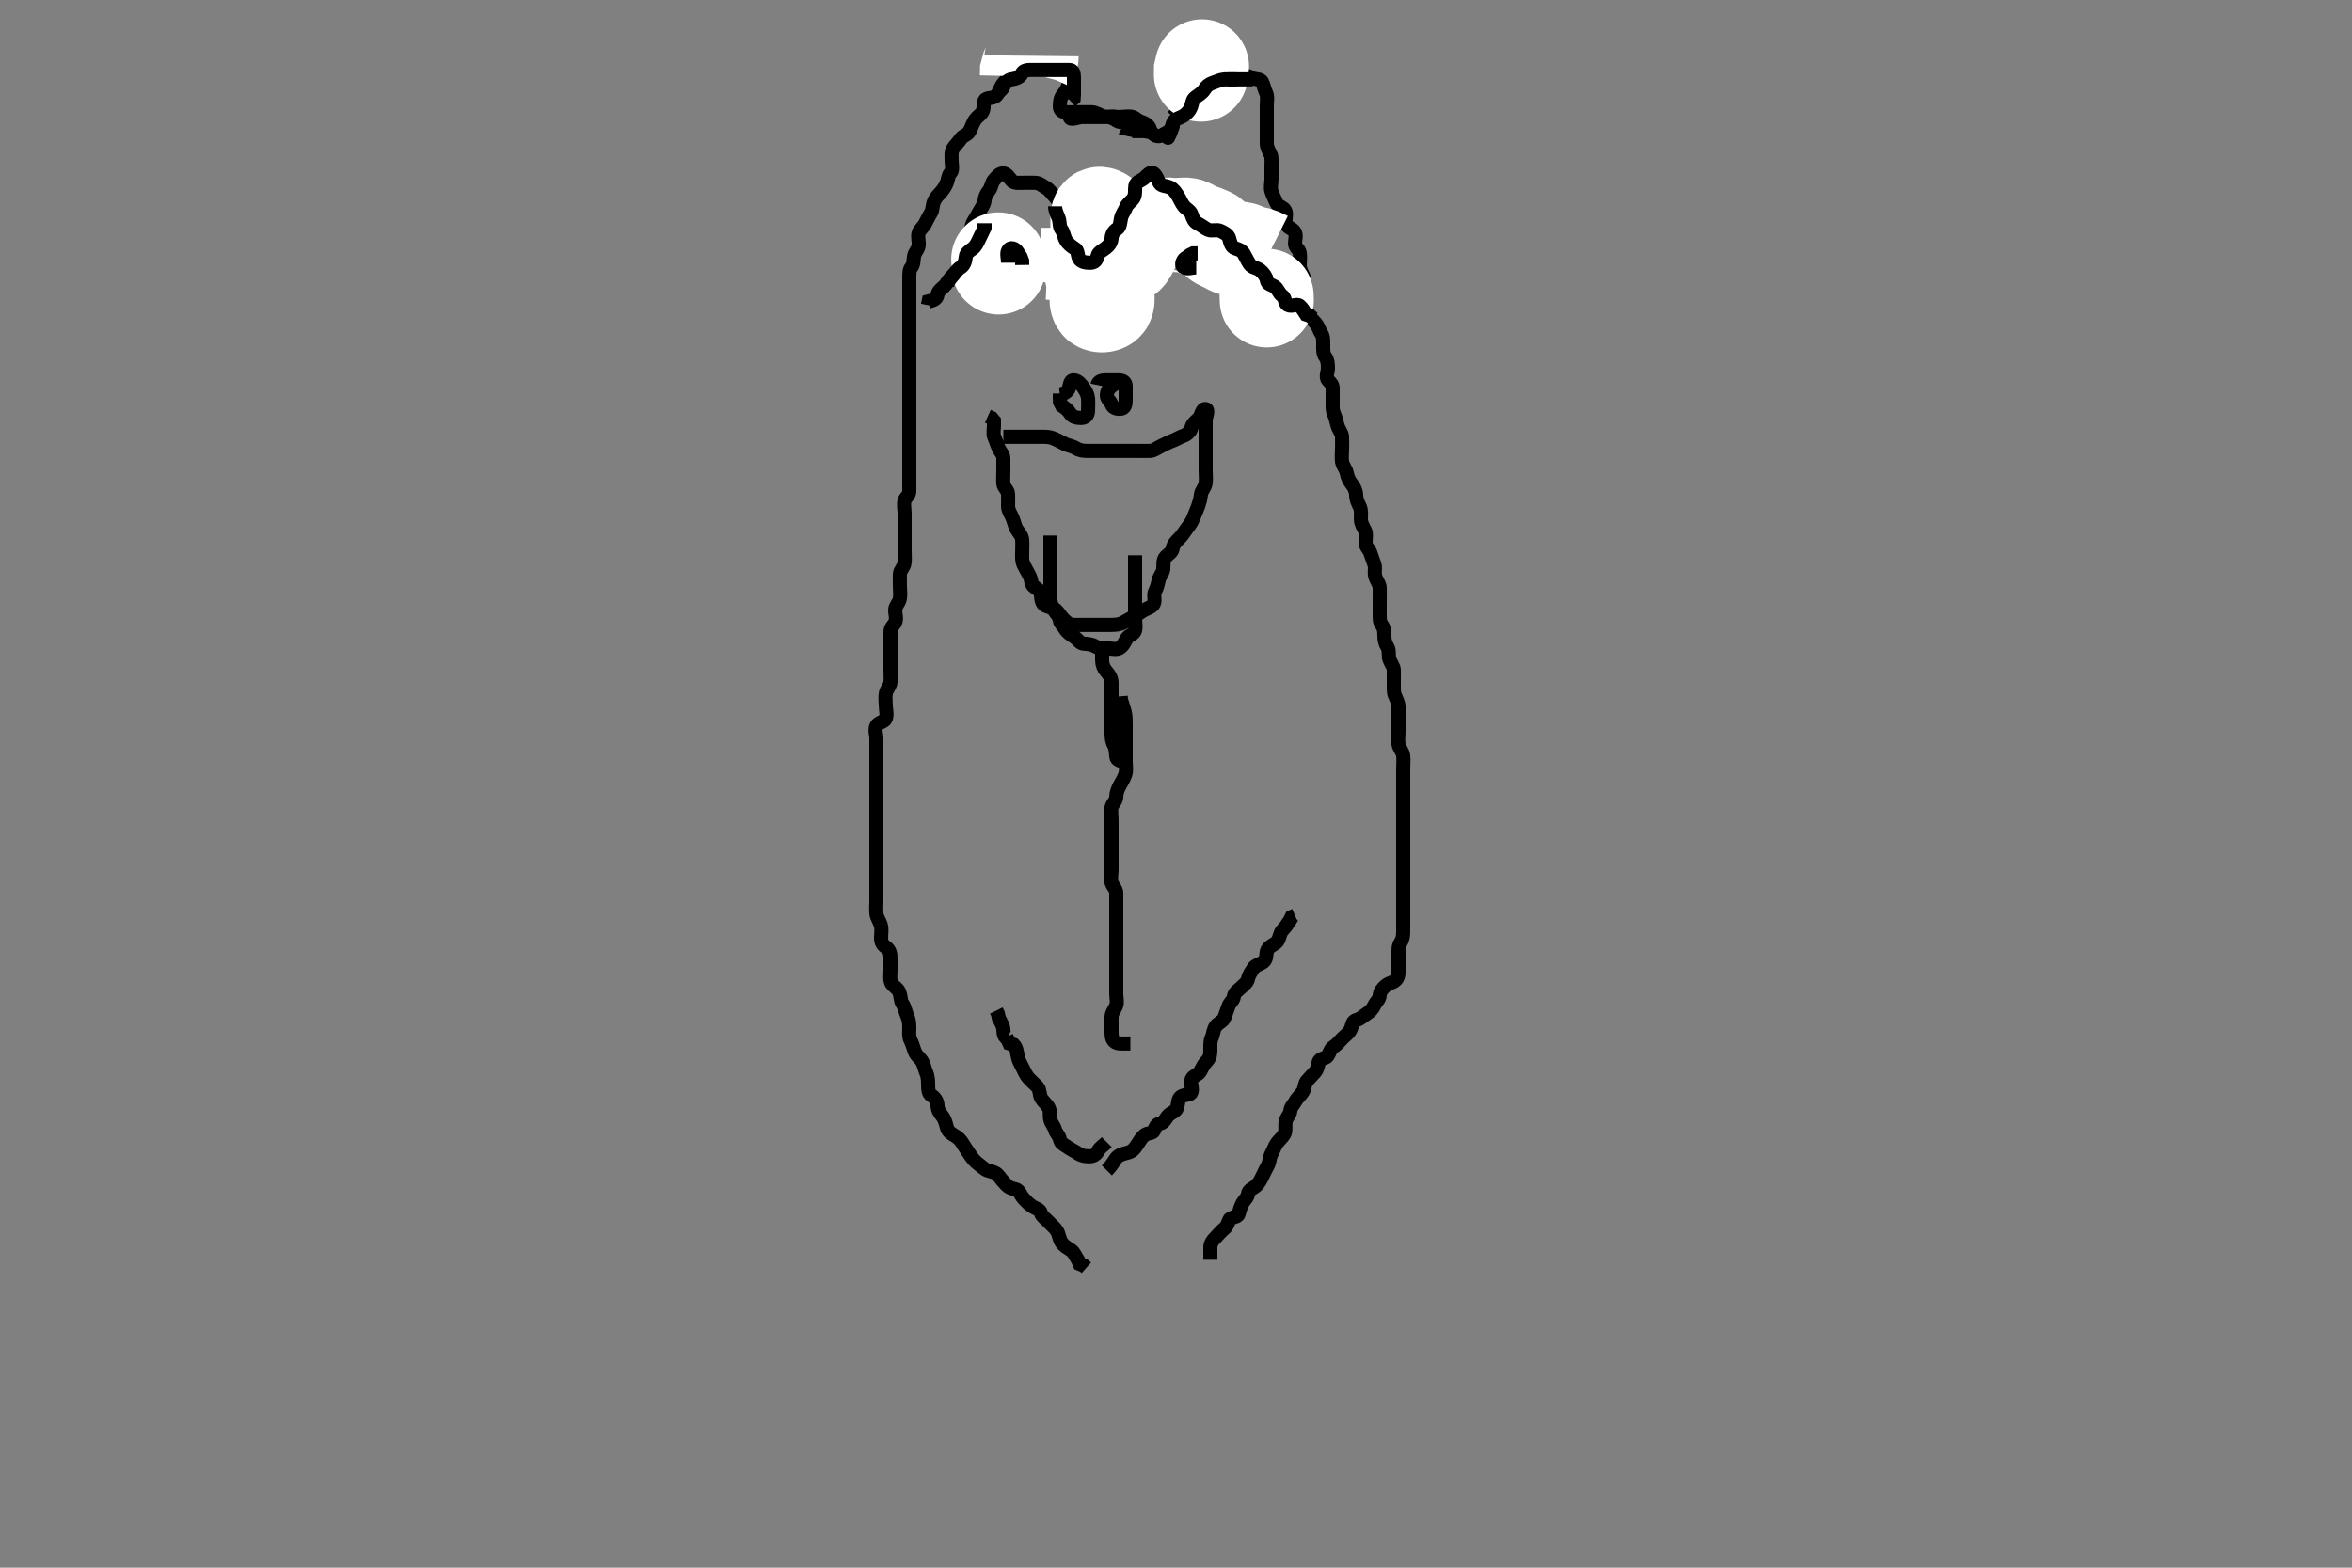 <svg width="500" height="333.333" xmlns="http://www.w3.org/2000/svg" xmlns:svg="http://www.w3.org/2000/svg" xmlns:xlink="http://www.w3.org/1999/xlink">
 <rect width="100%" height="100%" fill="#808080" stroke="none"/>
 <!-- Created with SVG-edit - http://svg-edit.googlecode.com/ -->
 <g display="inline" class="layer">
  <title>Layer 1</title>
  <path t="0,957,981,1005,1365,1373,1533,1600,1740,1740,1741,1822,1876,1971,2013,2044,2166,2356,2398,2414,2692,2748,2868,2916,2916,2956,3027,3028,3123,3309,3382,3382,3477,3517,3605,3700,3716,3756,3852,3852,3933,3952,4045,4093,4142,4157,4201,4223,4292,4371,4430,4492,4524,4579,4630,4669,4829,4950,5120,5151,5152,5229,5389,5413,5421,5460,5541,5541,5589,5788,5788,5857,5924,5931,5980,6093,6149,6182,6292,6324,6619,6699,6891,6907,6972,7077,7164,7228,7316,7316,7525,7652,7652,7731,7828,7893,7893,7959,7967,7997,8013,8124,8124,8180,8235,8323,8323,8387,8452,8523,8523,8579,8643,8692,8692,8767,8795,8923,8963,8980,8980,9028,9149,9221,9262,9309,9381,9415,9468,9469,9500,9653,9689,9717,9805,9849,9909,9941,9941,9973,10100,10165,10166,10189,10220,10268,10268,10300,10390,10460,10545,10588,10621,10696,10710,10733,10780,10814,10878,10901,10901,10949,10949,11044,11086,11156,11157,11245,11316,11316,11340,11372,11420,11533,11573,11589,11604,11637,11677,11700,11766,11766,11901,11901,11957,11966,12037,12077,12110,12116,12205,12214,12268,12268,12284,12293,12340,12356,12364,12420,12444,12469,12469,12516,12548,12597,12636,12684,12684,12716,12764,12812,12869,12870,12870,12926,12971,13005,13005,13089,13101,13146,13236,13309,13309,13348,13365,13430,13494,13573,13759,13759,13780,13780,13876,13940,14028,14132,14132,14148,14228,14333,14414,14414,14444,14460,14501,14517,14549,14575,14605,14612,14628,14636,14636,14661,14661,14676,14797,15073,15100,15174,15198,15210,15303,15383,15444,15525,15526,15565,15653,15725,15772,15789,15885,15986,16092,16092,16148,16237,16284,16415,16517,16613,16676,16752,16761,16964,17060,17060,17220,17683,17813,17814,17953,18036,18548,18549,18621,18670,18742,18742,18955,18956,18982,19149,19260,19260,19384,19603,19683,19684,19765,19828,20023,20184,20184,20267,20275,20315,20479,21037,22943,22952,22962,22962,22966,22991,22991,23005,23005,23005,23024,23024,23052,23100,24067,24127,24251,24469,24536,24536,24556,24667,24708,24708,24843,24883,24916,25156" d="M257.3,267.867C257.3,267.065 257.289,266.167 257.3,265.224C257.31,264.366 257.817,263.707 258.384,263.151C258.99,262.556 259.516,261.841 260.3,261.2C260.91,260.702 260.95,260.173 261.321,259.388C261.654,258.682 263.069,258.925 263.296,258.162C263.541,257.338 263.73,256.559 264.179,255.767C264.598,255.027 265.197,254.694 265.3,253.867C265.412,252.967 266.336,252.744 267,252.162C267.633,251.607 268.081,250.73 268.384,250.067C268.761,249.241 269.18,248.458 269.584,247.667C269.92,247.008 269.885,246.042 270.357,245.224C270.753,244.537 270.963,243.718 271.467,243.033C271.947,242.38 272.632,241.841 273.016,241.152C273.432,240.405 273.148,239.465 273.305,238.51C273.448,237.635 274.225,236.994 274.3,236.256C274.396,235.307 275.022,234.871 275.336,234.256C275.732,233.481 276.47,232.904 276.947,232.162C277.404,231.454 277.31,230.441 277.8,229.867C278.352,229.219 278.975,228.587 279.521,227.988C280.107,227.347 280.196,226.534 280.321,225.887C280.504,224.94 281.838,225.14 282.243,224.51C282.751,223.718 282.796,223.011 283.5,222.581C284.175,222.169 284.779,221.387 285.467,220.7C286.004,220.162 286.897,219.57 287.215,218.667C287.514,217.814 287.532,217.049 288.4,216.867C289.192,216.7 289.726,216.056 290.499,215.583C291.269,215.111 291.831,214.489 292.215,213.668C292.571,212.907 293.225,212.584 293.3,211.645C293.366,210.815 293.861,210.202 294.6,209.571C295.353,208.929 296.278,208.966 296.864,208.22C297.425,207.506 297.295,206.692 297.3,205.624C297.304,204.767 297.3,203.867 297.3,202.981C297.3,202.052 297.224,201.152 297.725,200.441C298.228,199.727 298.3,198.867 298.3,198.067C298.3,197.167 298.3,196.231 298.3,195.383C298.3,194.519 298.3,193.624 298.3,192.667C298.3,191.766 298.3,190.981 298.3,190.052C298.3,189.109 298.3,188.297 298.3,187.515C298.3,186.503 298.3,185.571 298.3,184.645C298.3,183.767 298.3,182.867 298.3,182.067C298.3,181.152 298.3,180.256 298.3,179.367C298.3,178.467 298.3,177.571 298.3,176.645C298.3,175.767 298.3,174.867 298.3,174.067C298.3,173.152 298.3,172.256 298.3,171.367C298.3,170.467 298.3,169.571 298.3,168.697C298.3,167.846 298.3,166.888 298.3,166.068C298.3,165.152 298.3,164.325 298.3,163.383C298.3,162.519 298.414,161.617 298.299,160.667C298.187,159.747 297.49,159.213 297.311,158.267C297.147,157.403 297.3,156.51 297.3,155.567C297.3,154.667 297.3,153.767 297.3,152.919C297.3,152.065 297.31,151.167 297.3,150.267C297.29,149.366 296.807,148.626 296.467,147.7C296.235,147.07 296.3,146.033 296.3,145.171C296.3,144.267 296.324,143.387 296.3,142.424C296.282,141.717 295.615,140.953 295.357,140.157C295.108,139.387 295.415,138.318 294.947,137.571C294.462,136.797 294.3,136.065 294.3,135.167C294.3,134.267 294.211,133.449 293.725,132.841C293.227,132.217 293.3,131.231 293.3,130.384C293.3,129.577 293.3,128.533 293.3,127.681C293.3,126.752 293.333,125.866 293.3,124.951C293.271,124.161 292.613,123.445 292.357,122.571C292.097,121.681 292.486,120.728 292.133,119.867C291.858,119.195 291.599,118.312 291.289,117.477C291.017,116.744 290.305,116.256 290.3,115.367C290.295,114.467 290.549,113.484 290.133,112.7C289.77,112.014 289.3,111.256 289.3,110.367C289.3,109.477 289.438,108.53 289.079,107.767C288.714,106.991 288.317,106.267 288.3,105.303C288.284,104.42 287.862,103.541 287.449,103.041C286.875,102.345 286.457,101.492 286.296,100.567C286.153,99.75 285.448,99.098 285.305,98.167C285.173,97.313 285.3,96.367 285.3,95.505C285.3,94.546 285.351,93.727 285.3,92.819C285.257,92.062 284.555,91.329 284.336,90.467C284.114,89.594 283.907,88.723 283.584,87.981C283.196,87.09 283.301,86.351 283.3,85.388C283.299,84.467 283.3,83.562 283.3,82.546C283.3,81.888 282.981,81.484 282.336,80.845C281.739,80.254 282.3,79.033 282.3,78.277C282.3,77.367 282.233,76.523 281.725,75.841C281.248,75.201 281.3,74.267 281.3,73.367C281.3,72.467 281.347,71.537 280.875,70.881C280.429,70.262 280.327,69.406 279.595,68.624C279.087,68.081 278.437,67.429 278.016,66.667C277.547,65.817 277.3,65.033 277.3,64.162C277.3,63.267 277.3,62.388 277.3,61.514C277.3,60.581 277.454,59.618 277.133,58.867C276.801,58.085 276.305,57.303 276.3,56.431C276.295,55.567 276.45,54.654 276.3,53.767C276.156,52.916 275.3,52.645 275.3,51.767C275.3,50.981 275.73,49.823 275.079,49.11C274.52,48.497 273.553,48.32 273.336,47.467C273.114,46.594 273.613,45.578 273.215,44.783C272.84,44.034 271.663,43.93 271.353,43.157C271.047,42.397 270.562,41.526 270.3,40.7C270.018,39.81 270.3,38.981 270.3,38.052C270.3,37.11 270.3,36.297 270.3,35.515C270.3,34.503 270.455,33.505 270.079,32.767C269.721,32.064 269.3,31.297 269.3,30.515C269.3,29.513 269.3,28.581 269.3,27.665C269.3,26.981 269.3,26.052 269.3,25.035C269.3,24.157 269.3,23.349 269.3,22.387C269.3,21.477 269.53,20.506 269.133,19.7C268.814,19.053 268.659,18.181 268.279,17.387C267.942,16.684 266.731,16.978 266.004,16.514C265.196,15.998 264.402,16.008 263.467,15.7C262.776,15.473 261.997,14.895 261.133,14.867C260.28,14.838 259.3,14.867 258.5,14.867C257.7,14.867 256.704,14.867 255.957,14.867C254.936,14.867 253.737,14.493 253.3,15.088C252.78,15.796 253.064,16.435 252.467,17.033C251.866,17.635 252.693,18.797 252.215,19.581C251.724,20.385 251.058,20.82 250.653,21.567C250.239,22.328 250.289,23.267 249.947,24.162L249.336,24.831" id="svg_1" stroke-width="3" stroke="#000" fill="none"/>
  <polyline timestamps="25719,25988,26187" startTime="1501992748409" id="svg_2" points="249.3,26.867 248.725,28.431 248.3,29.292 " stroke-linecap="round" stroke-width="3" stroke="#000" fill="none"/>
  <path t="27861,28956,28973,29005,29029,29052,29101,29125,29148,29188,29216,29237,29269,29308,29324,29388,29516,29868,30212,30276,30308,30372,30372,30437,30508,30564,30652,30652,30676,30718,30790,30869,30903,30904,30980,31012,31013,31101,31929,32124,32141,32164,32189,32220,32220,32237,32252,32277,32309,32317,32356,32452,32452,32484,32500,32524,32524,32548,32572,32572,32604,32970,33268,33400,33408,33437,33565,33735,33736,33987,34132,34188,34228,34276,34316,34590,34637,34637,34676,34708,34732,34772,34804,34828,34929,35009,35019,35019,35621,35693,35703,35937,35957,36045,36100,36156,36157,36205,36236,36294,36565,36565,36637,36733,36780,36796,36838,36880,36927,36927,37323,37333,37611,37763,37763,37923,38193,38286,38376,38429,38576,38773,38773,38796,38949,38972,39076,39142,39235,39236,39324,39355,39443,39557,39690,39690,39827,39980,40016,40027,40135,40172,40299,40300,40364,40403,40419,40571,40636,40863,40907,40955,41075,41172,41173,41370,41459,41652,41652,41732,41856,41909,42072,42072,42134,42181,42420,42534,42635,42684,42797,42849,42850,42915,42979,43107,43163,43212,43316,43379,43562,43562,43603,43735,43741,43795,43906,43907,43940,44043,44043,44099,44195,44321,44454,44522,44580,44649,44722,44722,44799,44843,44905,44970,45012,45044,45116,45163,45228,45259,45260,45380,45411,45443,45484,45507,45587,45621,45622,45684,45698,45716,45755,45779,45795,45843,45868,45875,45915,45939,45955,45988,45995,46002,46027,46068,46148,46190,46228,46292,46373,46436,46453,46453,46484,46547,46572,46636,46669,46725,46781,46781,46805,46829,46852,46892,46892,46900,46917,46932,46981,47004,47065,47133,47258,47268,47314,47314,47349,47366,47402,47419,47445,47561,47580,47646,47646,47652,47720,47756,47764,47796,47844,47899,47908,47909,47941,47964,47988,47989,48020,48060,48121,48121,48151,48180,48220,48221,48268,48324,48382,48382,48430,48461,48462,48517,48585,48605,48605,48625,48673,48694,48716,48745,48820,48820,48837,48860,48861,48932,48972,49004,49036,49064,49133,49133,49157,49196,49212,49220,49268,49284,49324,49324,49341,49358,49396,49436,49476,49540,49540,49572,49572,49628,49676,49676,49708,49748,49748,49763,49788,49844,49868,49876,49924,49972,49996,50062,50077,50127,50156,50228,50228,50260,50308,50308,50340,50348,50380,50420,50468,50468,50469,50492,50550,50551,50552,50572,50612,50662,50695,50740,50740,50740,50788,50803,50821,50828,50900,50924,50948,51011,51012,51068,51068,51076,51132,51132,51164,51180,51180,51220,51244,51244,51284,51301,51324,51348,51372,51396,51413,51444,51532,51653,51653" d="M243.3,26.867C241.689,26.831 240.99,26.249 240.1,25.952C239.242,25.666 238.162,26.188 237.467,25.7C236.751,25.198 236.1,24.867 235.2,24.867C234.3,24.867 233.467,24.867 232.689,24.867C231.7,24.867 230.8,24.867 229.911,24.867C229.015,24.867 227.419,24.184 227.419,24.867C227.419,25.748 229.249,24.867 230.01,24.867C230.817,24.867 231.889,24.867 232.8,24.867C233.711,24.867 234.621,24.867 235.3,24.867C236.413,24.867 237.247,24.867 238.101,24.867C238.936,24.867 239.977,24.655 240.731,24.867C241.383,25.05 241.883,25.721 242.652,25.919C243.56,26.153 244.895,27.21 244.279,27.846C243.734,28.408 242.728,27.228 241.911,26.903C241.101,26.58 240.527,26.033 239.6,25.871C238.713,25.716 238.064,25.172 237.215,24.867C236.461,24.596 235.436,25.016 234.467,24.7C233.776,24.475 233.001,23.895 232.099,23.867C231.134,23.836 230.321,23.867 229.405,23.867C228.59,23.867 227.783,23.867 226.821,23.867C225.911,23.867 225.3,23.509 225.3,22.667C225.3,21.767 225.374,20.874 225.911,20.22C226.439,19.576 226.909,18.91 227.179,17.888C227.42,16.974 227.721,16.033 227.243,15.224C226.853,14.564 225.927,14.127 225.013,13.867C224.167,13.626 223.3,13.867 222.322,13.867C221.467,13.867 220.689,13.867 219.8,13.867C218.9,13.867 217.911,13.867 217.015,13.867C216.2,13.867 215.05,13.227 214.357,13.867C213.838,14.346 214.658,15.536 214.3,16.431C214.071,17.003 213.38,17.477 212.947,18.224C212.491,19.011 212.252,19.985 211.689,20.431C210.92,21.04 209.654,20.677 209.321,21.367C208.91,22.216 209.316,23.047 208.8,23.846C208.348,24.544 207.72,24.825 207.275,25.477C206.776,26.209 206.536,27.134 206.079,27.966C205.699,28.658 204.723,28.827 204.275,29.477C203.77,30.21 203.084,30.871 202.657,31.509C202.14,32.281 202.3,33.224 202.3,34.167C202.3,35.067 202.628,36.151 202.079,36.745C201.515,37.355 201.629,37.926 201.3,38.809C201.033,39.526 200.484,40.361 200.016,40.868C199.462,41.468 198.908,42.011 198.584,42.752C198.199,43.633 198.304,44.626 197.875,45.303C197.388,46.069 197.004,46.92 196.653,47.567C196.209,48.383 195.575,48.758 195.311,49.477C195.004,50.312 195.385,51.271 195.3,52.162C195.216,53.045 194.454,53.635 194.311,54.467C194.158,55.354 194.265,56.234 193.725,56.856C193.279,57.37 193.3,58.256 193.3,59.152C193.3,60.065 193.3,60.951 193.3,61.867C193.3,62.667 193.3,63.567 193.3,64.431C193.3,65.436 193.3,66.219 193.3,67.109C193.3,68.065 193.3,68.952 193.3,69.867C193.3,70.667 193.3,71.567 193.3,72.431C193.3,73.388 193.3,74.267 193.3,75.167C193.3,76.065 193.3,76.951 193.3,77.867C193.3,78.667 193.3,79.581 193.3,80.441C193.3,81.388 193.3,82.267 193.3,83.167C193.3,84.065 193.3,84.951 193.3,85.867C193.3,86.624 193.3,87.515 193.3,88.533C193.3,89.388 193.3,90.267 193.3,91.167C193.3,92.065 193.3,92.951 193.3,93.867C193.3,94.667 193.3,95.567 193.3,96.431C193.3,97.388 193.3,98.267 193.3,99.167C193.3,100.065 193.3,100.951 193.3,101.867C193.3,102.667 193.31,103.567 193.3,104.431C193.29,105.367 192.484,105.782 192.3,106.388C192.044,107.229 192.3,108.256 192.3,109.152C192.3,109.967 192.3,110.867 192.3,111.667C192.3,112.7 192.3,113.477 192.3,114.367C192.3,115.267 192.3,116.256 192.3,117.152C192.3,117.967 192.397,118.758 192.289,119.681C192.178,120.641 191.343,121.149 191.3,122.067C191.258,122.966 191.3,123.867 191.3,124.745C191.3,125.571 191.466,126.486 191.279,127.367C191.1,128.21 190.318,128.841 190.3,129.668C190.28,130.566 190.696,131.529 190.279,132.367C189.923,133.082 189.3,133.387 189.3,134.367C189.3,135.267 189.3,136.162 189.3,137.033C189.3,137.967 189.3,138.867 189.3,139.667C189.3,140.51 189.3,141.387 189.3,142.367C189.3,143.267 189.386,144.166 189.3,145.033C189.216,145.879 188.5,146.519 188.321,147.367C188.137,148.237 188.3,149.228 188.3,150.033C188.3,150.867 188.633,151.907 188.299,152.783C188.02,153.513 186.725,153.571 186.336,154.303C185.883,155.155 186.3,156.162 186.3,156.976C186.3,157.887 186.3,158.845 186.3,159.665C186.3,160.567 186.3,161.467 186.3,162.367C186.3,163.267 186.3,164.162 186.3,165.033C186.3,165.967 186.3,166.867 186.3,167.667C186.3,168.51 186.3,169.441 186.3,170.303C186.3,171.267 186.3,172.162 186.3,173.033C186.3,173.967 186.3,174.867 186.3,175.667C186.3,176.567 186.3,177.387 186.3,178.351C186.3,179.214 186.3,180.109 186.3,181.067C186.3,181.967 186.3,182.752 186.3,183.681C186.3,184.624 186.3,185.436 186.3,186.219C186.3,187.231 186.3,188.167 186.3,189.068C186.3,189.752 186.3,190.692 186.3,191.7C186.3,192.562 186.213,193.472 186.311,194.277C186.423,195.205 187.06,195.939 187.279,196.846C187.472,197.645 187.3,198.567 187.3,199.467C187.3,200.346 187.672,200.969 188.3,201.387C189.192,201.981 189.3,202.867 189.3,203.667C189.3,204.7 189.3,205.477 189.3,206.367C189.3,207.267 189.092,208.342 189.522,209.088C189.863,209.68 190.897,210.164 191.215,211.067C191.514,211.919 191.399,212.773 191.875,213.477C192.376,214.218 192.504,215.195 192.8,215.846C193.219,216.768 193.3,217.583 193.3,218.477C193.3,219.367 193.147,220.313 193.521,221.088C193.882,221.835 194.183,222.713 194.384,223.383C194.688,224.396 195.504,224.887 195.943,225.567C196.428,226.319 196.582,227.35 196.875,228.005C197.296,228.95 197.3,229.867 197.3,230.745C197.3,231.571 197.353,232.516 198.005,232.919C198.774,233.396 199.271,234.165 199.3,235.067C199.329,235.966 199.745,236.605 200.247,237.224C200.82,237.93 201.039,238.746 201.275,239.681C201.488,240.528 202.082,240.983 202.9,241.441C203.672,241.874 204.219,242.43 204.657,243.171C205.205,244.097 205.674,244.708 206.1,245.383C206.571,246.128 207.228,246.954 207.9,247.431C208.626,247.946 209.177,248.584 209.911,248.856C210.745,249.166 211.668,249.174 212.3,250.033C212.751,250.647 213.218,251.169 213.864,251.881C214.418,252.493 214.932,252.666 215.864,252.867C216.71,253.049 216.955,254.11 217.522,254.745C218.122,255.418 218.7,256.01 219.467,256.533C220.047,256.93 221.071,257.084 221.3,257.967C221.482,258.664 222.29,259.113 222.967,259.867C223.519,260.482 224.19,260.97 224.689,261.728C225.092,262.34 225.169,263.416 225.653,264.162C226.173,264.965 226.968,265.346 227.689,265.841C228.365,266.305 228.653,267.167 229.179,267.966L229.522,268.745L230.4,269.088L230.943,269.571" id="svg_3" stroke-width="3" stroke="#000" fill="none"/>
  <polyline timestamps="60116,60499,60762" startTime="1501992748409" id="svg_4" points="255.3,15.867 255.311,15.016 255.521,14.11 " stroke-linecap="round" stroke-width="20" stroke="#fff" fill="none"/>
  <path t="67437,68157,68221,68221,68253,68299" d="M219.3,11.867C219.289,12.852 218.947,13.576 218.584,14.384L218.321,15.346L218.3,16.256" id="svg_5" stroke-width="20" stroke="#fff" fill="none"/>
  <path t="74716,75405,75485,75533,75858,76020,76077,76123,76924,77028,77124,77334,77412,77412,77596,77596,77721,77846,78138,78139,78295,78526,78621,78668,78765,78845,78941,78941,78952,79077,79636,79636,79733,79839,79978,80469,80549" d="M239.3,28.867C239.467,28.033 240.3,27.867 241.216,27.867C242.016,27.867 242.911,27.861 243.8,27.867C244.689,27.872 245.162,28.641 245.736,28.867C246.633,29.22 247.435,28.472 248.3,28.033C248.975,27.691 249.143,26.836 249.357,26.167C249.633,25.303 250.685,25.146 251.467,24.7C252.127,24.323 252.897,23.57 253.215,22.667C253.514,21.814 253.448,21.217 254.133,20.7C254.832,20.173 255.56,19.778 256.015,19.065C256.492,18.318 256.9,17.95 257.743,17.645C258.516,17.366 259.415,16.952 260.3,16.867L261.133,16.867L262.004,16.867L262.9,16.867" id="svg_6" stroke-width="3" stroke="#000" fill="none"/>
  <path t="81466,82677,82723,82830,82830,82997,83053" d="M266.3,16.867C265.421,16.867 264.584,16.867 263.731,16.867L262.948,16.867L261.936,16.867L261,16.876" id="svg_7" stroke-width="3" stroke="#000" fill="none"/>
  <path t="86614,87280,87357,87442,87485,87567,87567,87670,87830,87875,87941,88382,88509,88510,88638,88773,88903,89224,89307,89616,89685,89931,90699,90783,90903,90963,90963,91093,91124,91141,91196" d="M211.3,19.867C212.101,19.781 212.908,19.277 213.275,18.467C213.628,17.686 214.288,16.969 215,16.871C215.893,16.749 216.809,16.5 217.215,15.668C217.583,14.913 218.4,14.867 219.3,14.867C220.1,14.867 220.943,14.867 221.821,14.867C222.779,14.867 223.657,14.867 224.595,14.867C225.467,14.867 226.4,14.867 227.3,14.867C228.133,14.867 228.3,15.572 228.3,16.533C228.3,17.435 228.3,18.161 228.3,19.152L228.3,20.065L228.243,20.919L227.595,21.514" id="svg_8" stroke-width="3" stroke="#000" fill="none"/>
  <path t="103556,104342,104398,104479,104583,104691,104758,105058,105168,105189,105363,105568,105568,105709,105718,105839,106471,106606,106726,106727,106748,106947,106965,107038,107038,107078,107237,107300,107300,107407,107473,107529,107529,107694,107694,107702,107773,107780,107855,107903,107942,107981,108154,108221,108236,108380,108397,108448,108453,108564,108675,108717,108724,108806,108893,109863,109893,109949,110100,110260,110276,110276,110432,110546,110546" d="M236.3,49.867C236.3,48.988 236.945,48.412 237.243,47.571C237.538,46.737 237.427,45.79 238.179,45.11C238.759,44.584 239.696,44.434 240.499,43.951C241.243,43.503 241.642,42.704 242.016,42.067C242.487,41.264 243.206,41.192 244.129,40.867C244.918,40.589 245.577,39.709 246.4,40.088C247.068,40.396 247.985,40.666 248.653,41.224C249.351,41.807 249.263,42.868 249.3,43.667C249.343,44.584 250.186,45.087 250.3,45.967C250.391,46.666 250.865,47.515 251.6,48.162C252.262,48.746 253.156,48.918 253.3,49.867C253.42,50.658 253.516,51.415 254.133,52.033C254.75,52.651 255.302,53.059 256.004,53.514C256.792,54.025 257.107,54.612 257.336,55.477C257.559,56.324 258.497,56.824 259.4,56.867C260.299,56.909 261.245,56.749 261.8,57.388C262.387,58.063 262.735,58.848 263.6,58.867C264.498,58.886 264.933,59.479 265.522,59.867C266.255,60.35 267.224,59.985 267.911,60.441C268.709,60.971 269.485,61.315 270.3,61.7C270.95,62.007 271.9,61.939 272.595,62.572L273.015,63.299" id="svg_9" stroke-width="3" stroke="#000" fill="none"/>
  <path t="111964,112392,112454,112485,112582,112710,112798,113014" d="M234.3,50.867C234.385,51.668 234.837,52.452 235.304,53.219C235.695,53.861 236.279,54.388 236.3,55.367L236.3,56.256" id="svg_10" stroke-width="3" stroke="#000" fill="none"/>
  <polyline timestamps="131342,131925" startTime="1501992748409" id="svg_11" points="235.3,52.867 234.3,52.867 " stroke-linecap="round" stroke-width="20" stroke="#fff" fill="none"/>
  <path t="139143,140373,140381,140405,140420,140504,140504,140580,140664,140677,140726,140788,140835,140860,140980,141099,141156,141276,141379,141580,141611,141628,141751,141774,142471,142538,142548,142581,142605,142605,142614,142637,142648,142661,142748,142785,142848,142931,142957,142965,143028,143069,143117,143211,143281,143281,143356,143373,143421,143493,143542,143574,143574,143817,144740,144764,144801,144802,144816,144836,144836,144847,144848,144868,144868,144876,145851,145875,145924,145982,146028,146028,146028,146104,146142,146157,146189,146237,146252,146276,146325,146373,146398,146461,146485,146494,146556,146564,146645,146669,146670,146695,146740,146757,146804,146804,146828,146829,146860,146876,146906,146916,146932,146940,146948,146972,146996" d="M241.3,44.867C240.467,45.033 240.623,46.021 240.079,46.745C239.595,47.389 239.197,48.105 238.499,48.581C237.749,49.092 237.301,49.668 237.3,50.567C237.299,51.431 236.709,51.757 236.005,52.219C235.218,52.736 235.3,53.668 235.3,54.567C235.3,55.467 235.3,56.346 235.3,57.303C235.3,58.167 235.45,59.079 235.3,59.967C235.156,60.817 234.419,61.505 233.584,61.497C232.724,61.49 231.92,61.114 231.353,60.51C230.731,59.847 230.481,59.003 230.336,58.052C230.207,57.209 230.453,56.33 230.289,55.467C230.11,54.521 229.384,53.878 229.3,52.952C229.229,52.165 229.698,51.164 229.264,50.303C228.912,49.604 228.652,48.925 228.243,48.219C227.774,47.412 227.174,46.834 226.689,46.267C226.055,45.525 225.344,44.92 225.3,44.162C225.248,43.267 224.873,42.458 224.2,41.767C223.593,41.144 223.093,40.316 222.3,39.888C221.548,39.482 221.018,38.909 220.1,38.867C219.201,38.825 218.3,38.867 217.5,38.867C216.6,38.867 215.613,39.009 215.079,38.424C214.534,37.829 214.006,36.765 213.133,36.867C212.339,36.959 211.902,37.63 211.353,38.224C210.736,38.89 210.818,39.804 210.247,40.51C209.656,41.241 209.389,41.893 209.289,42.717C209.177,43.641 208.587,44.222 208.215,44.951C207.833,45.696 207.359,46.397 206.875,47.267C206.469,47.995 206.474,48.905 206.215,49.668C205.913,50.555 205.318,51.266 205.3,52.162C205.281,53.088 204.999,53.917 204.653,54.567C204.199,55.416 204.411,56.436 203.943,57.167C203.43,57.967 202.774,58.341 202.101,59.067C201.563,59.647 201.196,60.432 200.653,60.924C200.067,61.454 199.407,61.895 199.289,62.717C199.157,63.638 198.3,63.867 197.421,64.088L197.258,64.888" id="svg_12" stroke-width="3" stroke="#000" fill="none"/>
  <path t="150600,152111,152142,152143,152150,152158,152158,152174,152174,152582,152582,152742,152765,152832,152915,152972,153078,153078,153396" d="M214.3,53.867C215.213,53.867 214.258,53.682 213.5,53.952C212.713,54.232 212.259,55.23 211.779,55.846C211.2,56.59 210.212,56.7 209.467,57.2C208.72,57.701 207.993,58.208 208.311,57.441C208.616,56.704 209.821,56.867 210.711,56.867L211.621,56.867L212.439,56.867L213.348,56.867" id="svg_13" stroke-width="3" stroke="#000" fill="none"/>
  <polyline timestamps="250216,251421,251444" startTime="1501992748409" id="svg_14" points="212.3,56.867 212.3,56.065 212.215,55.152 " stroke-linecap="round" stroke-width="20" stroke="#fff" fill="none"/>
  <path t="253599,253987,253989,254083,254093,254119,254133,254157,254166,254188,254273,254273,254356,254356,254405,254429,254437,254468,254546,254546,254596,254613,254741,254853,254949,255373,255451,255483,255547,255574,255616,255616,255665,255699,255867,255947" d="M269.3,54.867C268.3,54.367 267.471,53.927 266.595,53.867C265.701,53.805 264.983,53.276 264.2,52.988C263.324,52.666 262.396,53.21 261.585,52.781C260.727,52.328 260.223,52.037 259.322,51.645C258.529,51.301 258.066,50.249 257.275,49.877C256.567,49.545 255.696,49.199 254.817,48.951C254.029,48.728 253.444,48.14 252.689,47.877C251.85,47.584 250.9,47.867 249.911,47.867C249.015,47.867 247.917,47.471 247.385,48.151C246.806,48.892 247.3,49.967 247.3,50.867C247.3,51.667 247.3,52.581 247.3,53.441L247.3,54.388L247.3,55.267" id="svg_15" stroke-width="20" stroke="#fff" fill="none"/>
  <polyline timestamps="257866,258266" startTime="1501992748409" id="svg_16" points="269.3,63.867 269.264,62.877 " stroke-linecap="round" stroke-width="20" stroke="#fff" fill="none"/>
  <path t="264149,264890,264913,264962,264965,265647,265680,265695,265695,265718,265992" d="M233.3,52.867C233.3,52.065 233.3,51.167 233.3,50.267C233.3,49.388 233.188,48.423 233.304,47.567C233.416,46.745 234.016,46.067 234.353,45.224L235.179,44.867" id="svg_17" stroke-width="3" stroke="#000" fill="none"/>
  <path t="271530,272484,272531,272611,272659,272856" d="M234.3,49.867C232.779,50.867 231.821,50.846 231.311,50.256L231.3,49.388L231.3,48.441" id="svg_18" stroke-width="20" stroke="#fff" fill="none"/>
  <path t="273956,274148,274165,274185,274205,274205,274206,274206,274218,274218,274227,274234,274277,274277,274278,274278,274282,274331,274482,274482,274490,274530,274538,274546,274546,274554,274618,274882,274882,274882,274882,274892,274934,274945,274945,274945,274947,274947,274969,274969,274981,274981,275016,275019,275019,275031,275043,275043,275050,275059,275066,275090,275090,275134,275462,275498,275506,275530,275538,275554,275562,275570,275578,275602,275618,275642,275642,275666,275682,275690,275924,275934,275939,275939,275955,275963,275963,275971,275979,275979,275995,276003,276020" d="M229.3,62.867C229.911,61.303 230.778,61.039 231.6,60.51C232.399,59.995 232.782,59.348 233.501,58.667C234.044,58.152 234.931,57.524 235.647,57.224C236.516,56.86 237.12,56.403 237.743,55.767C238.235,55.264 239.382,54.865 239.853,54.267C240.404,53.568 240.705,52.76 241.133,51.867C241.444,51.219 241.478,50.094 240.864,49.441C240.242,48.78 239.299,48.904 238.5,48.867C237.582,48.824 237.116,48.009 236.415,47.324C235.916,46.837 235.304,46.383 234.711,45.929C233.648,45.116 233.3,45.429 233.3,46.409C233.3,47.117 233.3,47.861 233.3,48.897C233.3,49.749 233.3,50.703 233.3,51.468C233.3,52.462 233.211,53.387 233.311,54.241C233.423,55.205 234.001,55.773 234.264,56.816C234.45,57.554 234.078,58.415 234.336,59.456C234.55,60.32 235.298,60.919 235.3,61.867C235.302,62.667 235.666,63.648 235.3,64.431C235.013,65.046 233.652,65.123 233.3,64.51C232.881,63.778 233.3,62.767 233.3,61.867C233.3,60.951 232.929,60.437 232.421,59.645C231.943,58.899 232.3,57.867 232.3,57.067C232.3,56.167 231.914,55.167 232.321,54.388C232.68,53.699 233.298,54.628 233.3,55.515C233.302,56.297 233.3,57.313 233.3,58.188C233.3,59.041 233.36,59.983 233.3,60.967C233.257,61.671 232.725,62.467 232.336,63.267L232.296,64.162" id="svg_19" stroke-width="20" stroke="#fff" fill="none"/>
  <path t="280774,281769,281779,281780,281849,281940,281994,282066,282113,282250,282250,282347,282491,282500,282810,282942,283049,283097,283837,284212,284273,284379,284463,284466,284466,284562,284699,284714,284714,284831,284868,284868,285181,285234,285290,285314,285362,285427,285515,285515,285603,285716,285716,285845,285903,286084,286236,286244,286324,286402,286428,286564,286564,286572,286660,286724,286908,286918,286929,287034,287108,287194,287317,287451,287573,287956,287956,288002,288096,288162,288313,288410,288501,288501,288578,288674,288740,288791,288801,288944,288987,289051,289051,289163,289212,289282,289298,289427,289604,289684,289684,289746,289795,289802,289850,289931,289994,290050,290082,290090,290165,290165,290210,290219,290250,290396,290508,290508" d="M224.3,43.867C224.3,44.745 224.705,45.548 225.016,46.299C225.36,47.13 225.141,48.165 225.653,48.814C226.137,49.429 226.128,50.242 226.585,51.067C226.969,51.759 227.742,52.404 228.521,52.867C229.214,53.278 228.987,54.155 229.385,54.951C229.76,55.699 230.8,55.858 231.689,55.867C232.653,55.876 233.129,55.414 233.311,54.467C233.47,53.637 234.421,53.253 235.015,52.783C235.753,52.197 236.246,51.582 236.3,50.7C236.35,49.889 236.737,49.157 237.467,48.7C238.125,48.288 238.136,47.237 238.321,46.367C238.5,45.524 239.098,44.85 239.385,44.065C239.669,43.292 240.626,42.756 241.015,42.067C241.447,41.3 241.219,40.202 241.357,39.519C241.544,38.598 242.614,38.438 243.279,37.846C243.945,37.253 244.575,36.357 245.243,36.871C245.923,37.395 246.072,38.222 246.522,38.967C246.897,39.589 247.99,39.498 248.779,39.888C249.507,40.247 249.908,40.88 250.353,41.571C250.837,42.323 251.121,43.143 251.653,43.814C252.14,44.429 253.044,44.813 253.296,45.571C253.578,46.424 253.831,47.133 254.595,47.51C255.485,47.949 256.043,48.493 256.8,48.846C257.577,49.208 258.65,48.735 259.4,49.088C260.176,49.453 261.09,49.866 261.299,50.668C261.525,51.54 261.734,52.541 262.595,52.809C263.429,53.07 264.001,53.242 264.467,54.033C264.861,54.703 265.186,55.461 265.653,56.162C266.188,56.967 267.156,56.876 267.9,57.477C268.553,58.005 269.191,58.856 269.296,59.567C269.433,60.501 270.225,60.481 270.943,60.924C271.679,61.378 271.878,62.425 272.584,62.868C273.268,63.297 273.041,64.437 273.725,64.831C274.608,65.338 275.638,64.474 276.3,65.033C276.912,65.55 277.264,66.292 277.657,66.871L278.5,67.152L279.1,67.668" id="svg_20" stroke-width="3" stroke="#000" fill="none"/>
  <path t="292246,292795,292907,292938,292938,292978,293107,293161,293221,293246,293321,293347,293482,293603,293619,293755,293952,293952,294498,294610" d="M201.3,60.867C201.385,60.065 201.842,59.386 202.499,58.667C203.032,58.082 203.456,57.31 204.216,56.865C204.891,56.471 205.228,55.566 205.3,54.668C205.371,53.781 206.047,53.393 206.8,52.846C207.439,52.382 207.827,51.521 208.216,50.667C208.563,49.904 208.947,49.224 209.3,48.431L209.3,47.467" id="svg_21" stroke-width="3" stroke="#000" fill="none"/>
  <path t="303037,304057,304211,304235,304252,304324,304437,304437,304513,304687" d="M214.3,55.867C214.3,54.846 213.835,53.611 214.521,52.988C215.143,52.423 216.179,53.088 216.521,53.967L216.947,54.567L217.289,55.467L217.3,56.346" id="svg_24" stroke-width="3" stroke="#000" fill="none"/>
  <path t="307857,308346,308347,308489,308607,309021,309031,309031,309888,310065" d="M254.3,56.867C253.3,56.867 252.32,57.332 251.585,56.781C250.969,56.319 251.467,55.033 252.3,54.7L252.943,54.219L253.657,53.867L254.595,53.867" id="svg_25" stroke-width="3" stroke="#000" fill="none"/>
  <path t="313759,314442,314506,314506,314555,314612,314690,314730,314778,314881,314909,315015,315100,315100,315164,315207,315267,315324,315384,315450,315491,315492,315500,315540,315590,315660,315700,315716,315803,315844,315844,315910,315948,315990,316019,316034,316074,316082,316114,316177,316243,316243,316299,316324,316374,316419,316420,316459,316557,316667,316734,316734,316818,316898,317872,317880,317880,317880,317905,317905,317914,317930,317955,317963,317986,318018,318113,318114,318161,318162,318162,318163,318163,318186,318218,318349,318446,318446,318446,318451,318451,318451,318490,318515,318555,318563,318619,318619,318698,318698,318732,318770,318818,318843,318985,319227,319244,319283,319283,319293,319315,319383,319383,319393,319411,319483,319531,319549,319587,319618,319667,319730,319731,319771,319843,319867,319970,319980,320015,320042,320090,320115,320146,320162,320218,320244,320250,320290,320316,320340,320347,320370,320423,320450,320451,320467,320490,320546,320556,320556,320579,320579,320619,320643,320667,320706,320771,320772,320812,320858,320890,320986,321002,321018,321046,321046,321203,321203,321290,321291,321301,321503,321528,321528,321528,321555,321577,321634,321658,321658,321793,321917,321938,322014,322067,322137,322170,322226,322433,322592,322666,322723,322756,322866,322975,323083,323109" d="M213.3,92.867C214.062,92.867 214.953,92.867 215.816,92.867C216.779,92.867 217.7,92.867 218.6,92.867C219.5,92.867 220.4,92.867 221.3,92.867C222.101,92.867 222.955,92.845 223.783,93.151C224.613,93.458 225.468,93.951 226.3,94.367C227.057,94.745 227.947,94.837 228.689,95.292C229.513,95.797 230.3,95.867 231.1,95.867C232,95.867 232.943,95.867 233.821,95.867C234.7,95.867 235.6,95.867 236.499,95.867C237.467,95.867 238.3,95.867 239.1,95.867C240,95.867 240.943,95.867 241.821,95.867C242.7,95.867 243.601,95.91 244.499,95.867C245.387,95.824 246.005,95.219 246.8,94.867C247.595,94.514 248.363,94.039 249.101,93.781C249.985,93.472 250.734,92.965 251.621,92.645C252.301,92.4 253.087,91.775 253.3,90.892C253.498,90.072 254.226,89.558 254.732,89.067C255.481,88.339 255.452,86.827 256.3,86.971C257.07,87.102 256.3,88.579 256.3,89.513C256.3,90.602 256.3,91.304 256.3,92.267C256.3,93.167 256.3,94.065 256.3,94.951C256.3,95.867 256.3,96.745 256.3,97.571C256.3,98.408 256.3,99.409 256.3,100.128C256.3,100.918 256.433,101.958 256.279,102.804C256.099,103.797 255.384,104.306 255.296,105.176C255.19,106.207 254.958,106.882 254.689,107.652C254.321,108.708 253.971,109.391 253.657,110.205C253.315,111.092 252.815,111.693 252.3,112.388C251.79,113.076 251.3,113.866 250.8,114.367C250.101,115.066 249.465,115.638 249.301,116.581C249.154,117.429 248.459,117.746 247.821,118.388C247.184,119.027 247.378,120.091 247.3,120.951C247.216,121.878 246.539,122.404 246.321,123.367C246.124,124.234 245.952,125.001 245.584,125.668C245.13,126.492 245.672,127.517 245.279,128.367C244.948,129.084 243.918,129.323 243.101,129.783C242.399,130.178 241.809,130.68 241.079,131.088C240.413,131.46 239.6,131.92 238.8,132.367C238.005,132.81 237.079,132.867 236.2,132.867C235.3,132.867 234.421,132.867 233.595,132.867C232.7,132.867 231.8,132.867 230.9,132.867C230,132.867 229.1,132.872 228.2,132.867C227.325,132.861 226.689,132.256 226.101,131.668C225.421,130.988 225.145,130.342 224.467,129.7C223.862,129.127 223.065,129.183 222.217,128.781C221.497,128.44 221.338,127.419 221.3,126.546C221.264,125.726 220.509,125.176 219.868,124.784C219.155,124.348 219.302,123.247 218.875,122.467C218.423,121.644 217.999,120.816 217.653,120.167C217.199,119.317 217.3,118.367 217.3,117.477C217.3,116.581 217.382,115.663 217.3,114.767C217.216,113.855 216.644,113.359 216.133,112.533C215.732,111.883 215.551,110.844 215.216,110.068C214.856,109.233 214.3,108.579 214.3,107.533C214.3,106.866 214.354,106.152 214.3,105.034C214.257,104.148 213.384,103.712 213.3,102.867C213.221,102.071 213.3,101.033 213.3,100.256C213.3,99.367 213.301,98.467 213.3,97.477C213.299,96.583 212.677,96.117 212.321,95.346C211.952,94.547 211.77,93.825 211.385,92.951C211.066,92.225 211.3,91.267 211.3,90.367L211.289,89.477L210.779,88.867L210.005,88.514" id="svg_26" stroke-width="3" stroke="#000" fill="none"/>
  <path t="326176,326669,326669,326779,326870,326993,327050,327107,327338,327401,327474,327474,327492,327571,327610,327650,327777,327947,327947,327963,328019,328059,328091,328163,328248,328253,328396,328396,328457,328465,328529,328545,328545,328598,328740,328794,328939,328993,329210,329258,329346,329443,329483,329483,329508,329556,329611,329683,329761,329796,329825,329956,329966,330011,330123,330172,330249,330291,330315,330419,330643,330699,330756,330756" d="M223.3,113.867C223.3,114.867 223.3,115.667 223.3,116.581C223.3,117.477 223.3,118.367 223.3,119.267C223.3,120.162 223.3,121.088 223.3,121.967C223.3,122.867 223.3,123.667 223.3,124.581C223.3,125.477 223.3,126.367 223.3,127.267C223.3,128.162 223.579,128.951 224.016,129.668C224.487,130.442 225.156,130.918 225.3,131.867C225.425,132.691 225.982,132.971 226.384,133.668C226.837,134.454 227.665,134.98 228.3,135.387C229.102,135.902 229.515,136.806 230.4,136.867C231.298,136.928 232.082,136.982 232.864,137.441C233.64,137.897 234.5,137.867 235.4,137.867C236.3,137.867 237.332,138.205 238.016,137.781C238.815,137.286 239.061,136.505 239.522,135.767C239.969,135.05 241.116,134.874 241.299,134.065C241.5,133.175 241.3,132.256 241.3,131.367C241.3,130.467 241.3,129.571 241.3,128.645C241.3,127.767 241.3,126.892 241.3,126.065C241.3,125.152 241.3,124.256 241.3,123.367C241.3,122.467 241.3,121.571 241.3,120.645L241.3,119.767L241.3,118.867L241.3,118.067" id="svg_27" stroke-width="3" stroke="#000" fill="none"/>
  <path t="333043,334898,334910,334956,335117,335370,335395,335437,335438,335510,335546,335565,335565,335595,335611,335658,335778,335826,336150,336212,336250,336266,336266,336330,336507,336557,336596,336620" d="M225.3,83.867C226.101,83.781 227.041,83.323 227.264,82.467C227.49,81.599 227.534,80.72 228.4,80.867C229.252,81.011 229.787,81.691 230.3,82.388C230.808,83.076 231.238,83.959 231.299,84.667C231.376,85.563 231.31,86.467 231.3,87.367C231.29,88.346 230.689,88.864 229.821,88.867C228.943,88.87 227.951,88.69 227.467,87.867C227.083,87.214 226.499,86.783 225.736,86.256L225.336,85.467L225.3,84.567L225.3,83.667" id="svg_28" stroke-width="3" stroke="#000" fill="none"/>
  <path t="338102,338775,338794,338795,338802,338901,339234,339236,339364,339533,339563,339633,339721,339731,340176,340266,340424,340623,340644,340690,340724,340740,340756,340780,340795,340811" d="M233.3,81.867C233.467,81.033 234.3,80.867 235.1,80.867C236,80.867 236.943,80.867 237.821,80.867C238.689,80.867 239.3,81.224 239.3,82.067C239.3,82.967 239.3,83.867 239.3,84.783C239.3,85.571 239.301,86.684 238.467,86.867C237.672,87.041 236.628,86.837 236.325,86.016C236.036,85.229 235.286,84.846 235.3,84.065C235.317,83.165 235.821,82.388 236.595,81.919L237.264,81.441" id="svg_29" stroke-width="3" stroke="#000" fill="none"/>
  <path t="345458,346160,346195,346227,346267,346267,346290,346330,346393,346426,346442,346458,346499,346523,346554,346594,346618,346642,346666,346723,346723,346723,346787,346812,346834,346867,346901,346901,346922,346946,346962,346986,346986,347026,347058,347082,347099,347124,347124,347136,347138,347162,347186,347210,347225,347250,347250,347257,347282,347321,347322,347363,347406,347406,347435,347499,347523,347587,347587,347610,347610,347642,347706,347731,347763,347785,347819,347819,347874,347898,347931,347995,348034,348050,348074,348106,348130,348154,348157,348202,348368,348524,348659,349190,349274" d="M235.3,248.867C236.725,247.431 236.962,246.462 237.587,245.951C238.295,245.371 239.236,245.262 240.057,244.988C240.847,244.725 241.313,244.042 241.725,243.431C242.232,242.679 242.644,241.909 243.3,241.367C243.903,240.868 245.011,241.045 245.3,240.431C245.666,239.653 245.752,239.038 246.7,238.856C247.529,238.697 247.845,237.684 248.384,237.152C249.032,236.512 250.045,236.319 250.264,235.467C250.488,234.594 250.385,233.6 251.101,233.152C251.9,232.653 253.063,232.929 253.289,232.22C253.596,231.262 252.976,230.462 253.311,229.513C253.585,228.737 254.736,228.601 255.179,227.767C255.621,226.932 255.908,226.264 256.595,225.571C257.212,224.95 257.3,224.162 257.3,223.267C257.3,222.367 257.219,221.429 257.584,220.665C257.933,219.935 257.915,218.872 258.522,218.109C259.069,217.421 260.002,217.186 260.3,216.346C260.578,215.563 260.874,214.692 261.179,213.888C261.52,212.988 262.203,212.776 262.3,211.867C262.386,211.053 263.226,210.558 263.732,210.067C264.481,209.339 265.158,208.872 265.305,208.161C265.501,207.206 266.018,206.644 266.467,205.867C266.826,205.245 267.909,205.047 268.595,204.51C269.339,203.928 269.127,202.886 269.357,202.162C269.63,201.302 270.639,200.976 271.275,200.441C271.924,199.895 271.951,199.088 272.3,198.303C272.575,197.684 273.296,197.219 273.653,196.51L274.179,195.767L274.584,194.952L275.3,194.645" id="svg_30" stroke-width="3" stroke="#000" fill="none"/>
  <path t="350996,351302,351332,351399,351742,351778,351867,351892,351953,351961,351999,352075,352076,352114,352114,352153,352193,352236,352273,352281,352330,352381,352394,352465,352473,352560,352574,352585,352641,352666,352666,352698,352722,352723,352777,352777,352803,352843,352843,352890,352897,352953,352953,352961,353116,353370" d="M235.3,242.867C234.689,243.477 233.888,243.905 233.421,244.745C233.038,245.435 232.499,245.866 231.6,245.867C230.7,245.867 229.895,245.755 229.239,245.292C228.516,244.782 227.715,244.472 227.015,243.951C226.317,243.431 225.504,243.207 225.311,242.267C225.134,241.405 224.491,240.939 224.3,240.256C224.066,239.419 223.525,238.93 223.304,238.162C223.045,237.26 223.347,236.313 222.947,235.567C222.495,234.723 221.792,234.26 221.357,233.514C220.919,232.762 221.109,231.741 220.595,231.167C219.937,230.431 219.255,229.909 218.657,229.224C218.087,228.571 217.724,227.718 217.325,226.917C216.946,226.157 216.519,225.547 216.336,224.503C216.175,223.58 216.079,222.767 215.499,222.152L214.585,221.868L214.3,221.219L213.947,220.51" id="svg_31" stroke-width="3" stroke="#000" fill="none"/>
  <path t="355558,355737,355753,355793,355793,355825,355831,356049,356049" d="M214.3,220.867C213.385,220.581 213.348,219.765 213.3,218.867C213.257,218.063 212.725,217.267 212.336,216.477L212.133,215.533L211.8,214.867" id="svg_32" stroke-width="3" stroke="#000" fill="none"/>
  <path t="359099,359322,359362,359866,359879,359915,359939,359939,359962,360036,360059,360169,360212,360258,360323,360348,360390,360459,360506,360556,360589,360620,360659,360684,360724,360783,360804,360868,360893,360932,360956,360980,360994,361034,361042,361050,361099,361116,361155,361172,361188,361202,361251,361268,361316,361332,361355,361378,361402,361418,361483,361493,361539,361564,361580,361649,361676,361693,361739,361778,361786,361834,361860,361890,361971,361988,361988,362018,362042,362074,362116,362116,362143,362143,362163,362214,362230,362277,362373,362435,362470,362470,362483,362581,362591,362591,362591,362597,362734" d="M240.3,221.867C238.5,221.867 237.527,222.044 236.875,221.431C236.214,220.809 236.3,219.767 236.3,218.867C236.3,218.067 236.289,217.224 236.3,216.256C236.31,215.366 236.919,214.738 237.264,213.892C237.589,213.096 237.3,212.162 237.3,211.267C237.3,210.367 237.3,209.477 237.3,208.581C237.3,207.667 237.3,206.767 237.3,205.867C237.3,205.033 237.3,204.162 237.3,203.267C237.3,202.367 237.3,201.477 237.3,200.581C237.3,199.667 237.3,198.767 237.3,197.867C237.3,197.033 237.3,196.162 237.3,195.267C237.3,194.367 237.3,193.477 237.3,192.581C237.3,191.667 237.3,190.767 237.3,189.867C237.3,189.033 236.562,188.483 236.3,187.645C236.038,186.807 236.3,185.867 236.3,184.951C236.3,184.162 236.3,183.267 236.3,182.367C236.3,181.477 236.3,180.51 236.3,179.667C236.3,178.767 236.3,177.867 236.3,176.951C236.3,176.162 236.3,175.267 236.3,174.367C236.3,173.477 236.118,172.489 236.301,171.668C236.482,170.861 237.289,170.346 237.3,169.477C237.311,168.581 237.611,167.822 238.016,167.067C238.421,166.311 238.921,165.557 239.215,164.665C239.518,163.745 239.3,162.867 239.3,162.033C239.3,161.153 239.3,160.256 239.3,159.367C239.3,158.477 239.3,157.514 239.3,156.697C239.3,155.846 239.3,154.888 239.3,154.068C239.3,153.152 239.32,152.295 239.079,151.324C238.904,150.619 238.584,149.72 238.301,148.785L238.243,148.048" id="svg_33" stroke-width="3" stroke="#000" fill="none"/>
  <path t="365250,365546,365653,365741,365742,365802,365944,365978,366073,366106,366169,366169,366193,366257,366275,366290,366330,366354,366419,366443,366443,366474,366583,366597,366676,366677,366746,366812,366882,367036,367036" d="M239.3,161.867C238.3,161.867 237.384,161.712 237.3,160.841C237.226,160.069 237.244,159.166 236.8,158.367C236.358,157.571 236.3,156.645 236.3,155.767C236.3,154.867 236.3,154.067 236.3,153.152C236.3,152.256 236.3,151.367 236.3,150.467C236.3,149.571 236.3,148.645 236.3,147.767C236.3,146.867 236.318,146.066 236.3,145.152C236.282,144.255 235.856,143.474 235.2,142.767C234.65,142.173 234.321,141.367 234.3,140.467L234.3,139.562L234.3,138.7L234.3,137.887" id="svg_34" stroke-width="3" stroke="#000" fill="none"/>
 </g>
</svg>